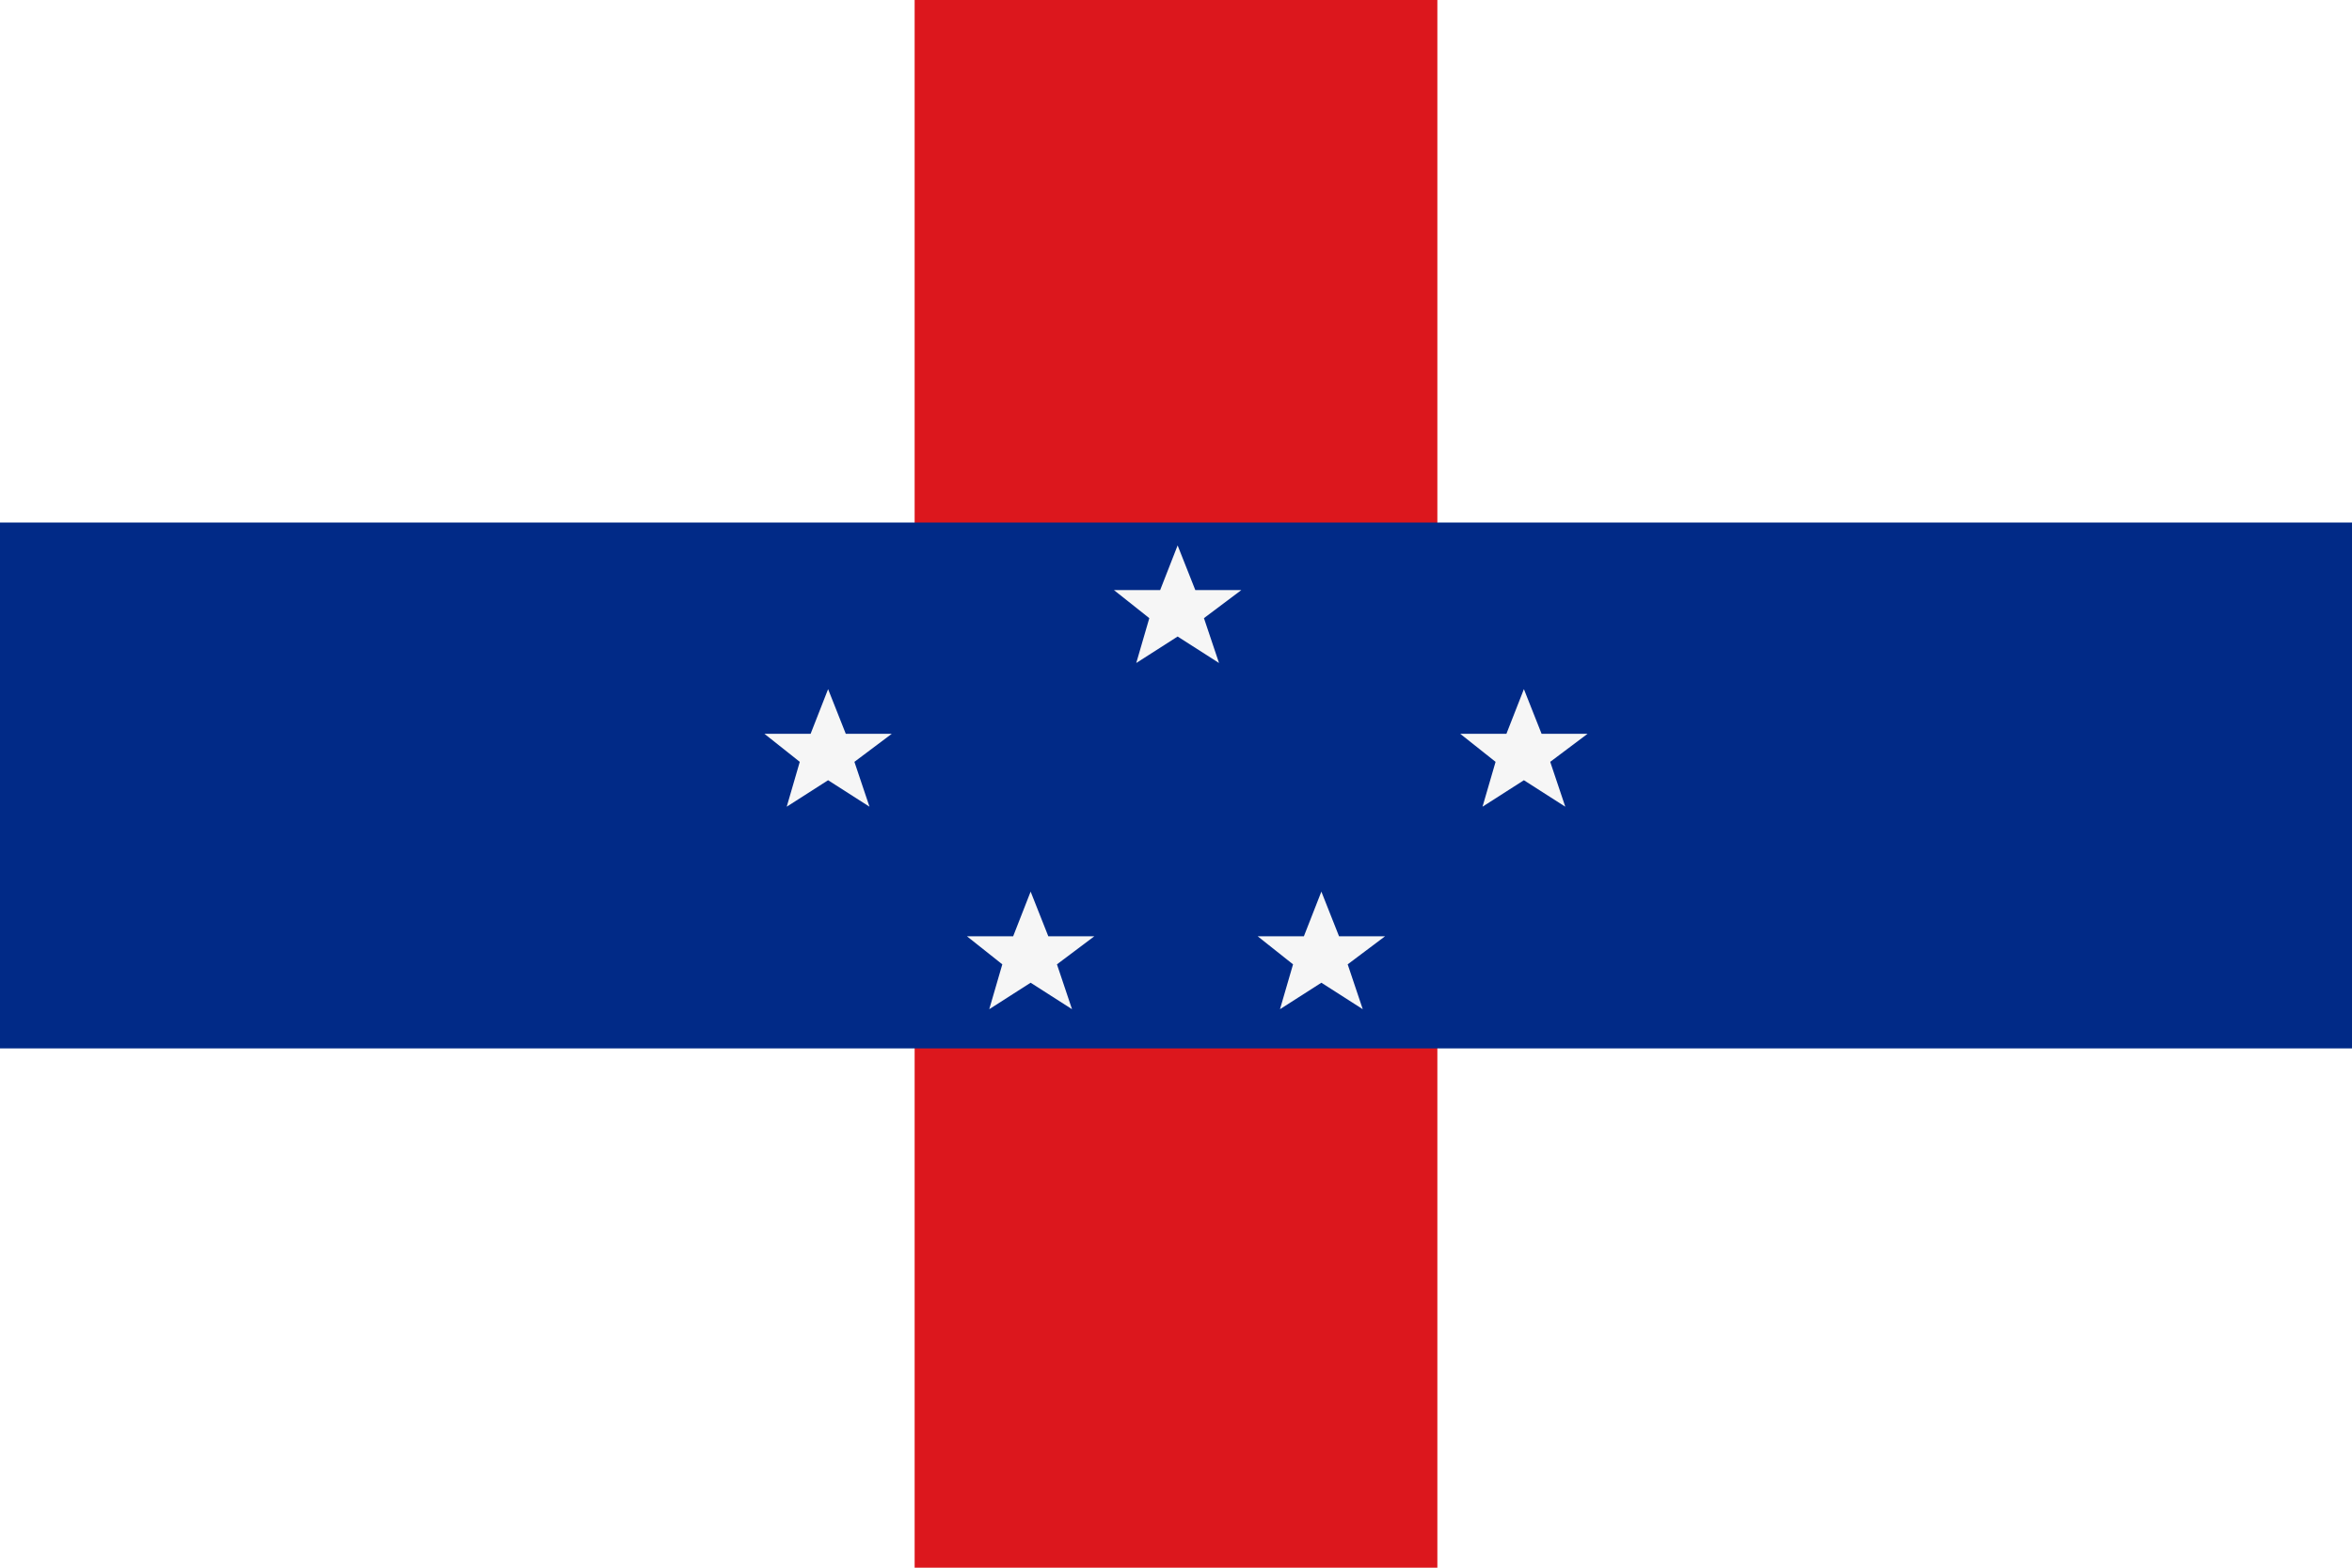 <svg xmlns="http://www.w3.org/2000/svg" xmlns:xlink="http://www.w3.org/1999/xlink" width="768px" height="512px">
  <path fill-rule="evenodd" fill="rgb(255, 255, 255)" d="M-0.000,0.000 L768.000,0.000 L768.000,512.000 L-0.000,512.000 L-0.000,0.000 Z" />
  <path fill-rule="evenodd" fill="rgb(220, 23, 29)" d="M298.656,0.000 L469.344,0.000 L469.344,512.000 L298.656,512.000 L298.656,0.000 Z" />
  <path fill-rule="evenodd" fill="rgb(1, 42, 135)" d="M-0.000,170.656 L768.000,170.656 L768.000,342.406 L-0.000,342.406 L-0.000,170.656 Z" />
  <path fill-rule="evenodd" fill="rgb(246, 246, 246)" d="M276.173,239.652 L291.195,239.652 L278.993,248.816 L283.914,263.467 L270.400,254.819 L256.886,263.467 L261.150,248.816 L249.605,239.652 L264.691,239.652 L270.400,225.066 L276.173,239.652 Z" />
  <path fill-rule="evenodd" fill="rgb(246, 246, 246)" d="M390.306,192.719 L405.329,192.719 L393.127,201.883 L398.047,216.534 L384.533,207.885 L371.020,216.534 L375.283,201.883 L363.738,192.719 L378.825,192.719 L384.533,178.133 L390.306,192.719 Z" />
  <path fill-rule="evenodd" fill="rgb(246, 246, 246)" d="M503.373,239.652 L518.395,239.652 L506.193,248.816 L511.114,263.467 L497.600,254.819 L484.086,263.467 L488.350,248.816 L476.805,239.652 L491.891,239.652 L497.600,225.066 L503.373,239.652 Z" />
  <path fill-rule="evenodd" fill="rgb(246, 246, 246)" d="M437.239,305.786 L452.262,305.786 L440.060,314.950 L444.980,329.601 L431.467,320.952 L417.953,329.601 L422.217,314.950 L410.671,305.786 L425.758,305.786 L431.467,291.199 L437.239,305.786 Z" />
  <path fill-rule="evenodd" fill="rgb(246, 246, 246)" d="M342.306,305.786 L357.329,305.786 L345.127,314.950 L350.047,329.601 L336.533,320.952 L323.020,329.601 L327.283,314.950 L315.738,305.786 L330.825,305.786 L336.533,291.199 L342.306,305.786 Z" />
</svg>
